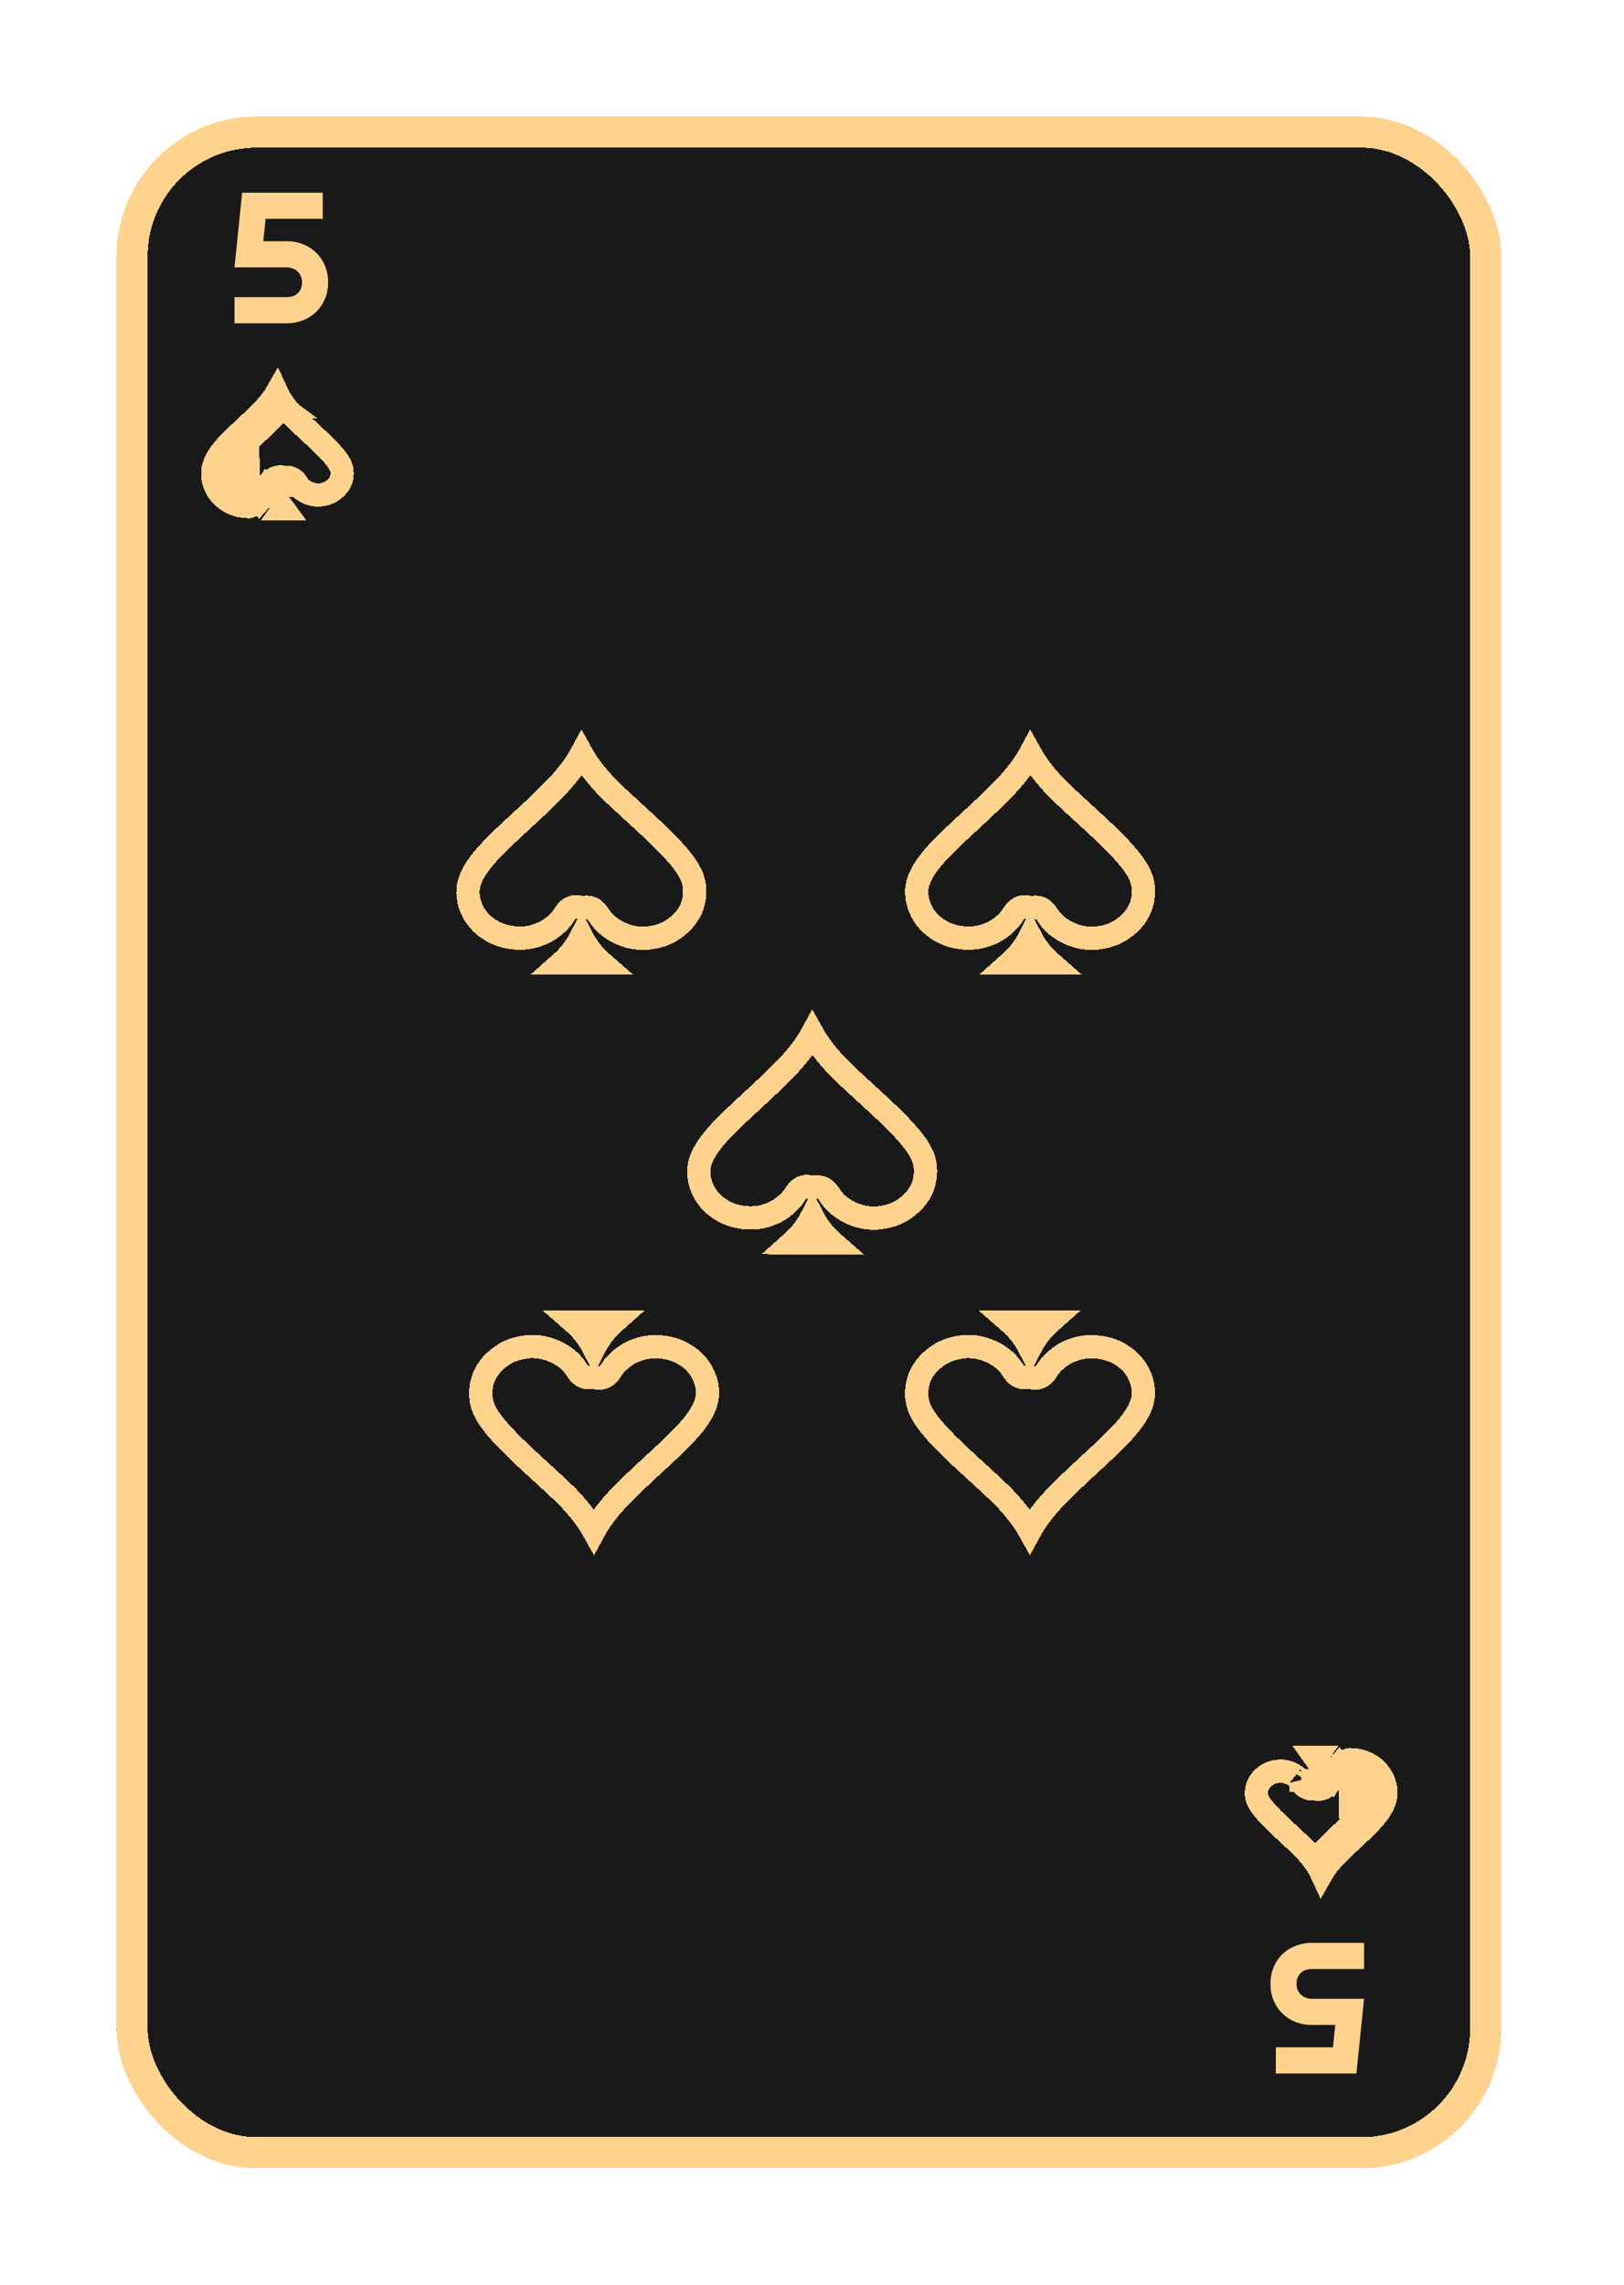 <svg width="209" height="294" viewBox="0 0 209 294" fill="none" xmlns="http://www.w3.org/2000/svg">
<g filter="url(#filter0_d_103_80)">
<rect x="15" y="15" width="178.2" height="264" rx="18" fill="black" fill-opacity="0.9" shape-rendering="crispEdges"/>
<rect x="17" y="17" width="174.2" height="260" rx="16" stroke="#FFD28D" stroke-width="4" shape-rendering="crispEdges"/>
</g>
<g filter="url(#filter1_d_103_80)">
<path d="M36.475 51.999C36.896 52.599 37.399 53.194 37.976 53.795L37.982 53.8L37.987 53.805C38.285 54.109 39.328 55.096 40.302 55.99C42.052 57.608 43.007 58.617 43.523 59.395C43.971 60.071 44.056 60.518 44.017 61.104C43.97 61.744 43.72 62.288 43.207 62.776C42.658 63.299 42.118 63.561 41.286 63.672L41.284 63.672C40.183 63.822 38.896 63.23 38.341 62.391C38.267 62.275 38.182 62.148 38.099 62.042L38.098 62.04C38.068 62.002 37.972 61.878 37.832 61.761L37.829 61.759C37.779 61.717 37.555 61.529 37.207 61.446C37.044 61.406 36.804 61.378 36.531 61.438C36.162 61.322 35.823 61.379 35.654 61.428C35.41 61.498 35.244 61.614 35.189 61.654C35.059 61.748 34.971 61.843 34.945 61.87L34.945 61.871C34.874 61.947 34.817 62.023 34.785 62.066C34.712 62.167 34.632 62.286 34.559 62.405L35.346 62.894C35.345 62.943 35.347 62.978 35.348 62.995C35.348 62.998 35.348 62.999 35.348 63.001C35.349 63.029 35.352 63.056 35.354 63.081L34.579 62.772C34.581 62.753 34.582 62.738 34.583 62.727C34.593 62.635 34.609 62.568 34.612 62.556L34.612 62.555C34.617 62.535 34.621 62.523 34.621 62.523C34.621 62.523 34.619 62.529 34.615 62.541C34.599 62.589 34.572 62.668 34.533 62.774C34.327 63.285 34.06 63.72 33.737 64.082L33.415 63.35C33.414 63.35 33.414 63.351 33.413 63.351M36.475 51.999C36.137 51.516 35.852 51.03 35.625 50.535C35.458 50.828 35.269 51.119 35.057 51.404M36.475 51.999C36.406 52.099 36.335 52.199 36.261 52.297M36.475 51.999L31.872 56.801M33.413 63.351C33.413 63.351 33.412 63.351 33.412 63.352L33.736 64.083C33.361 64.503 32.911 64.823 32.394 65.051C32.297 65.094 32.189 65.136 32.077 65.176C32.036 65.177 31.995 65.177 31.953 65.177M33.413 63.351C32.821 63.612 32.498 63.676 31.957 63.677M33.413 63.351C33.586 63.274 33.832 63.119 34.08 62.91C34.334 62.696 34.497 62.504 34.56 62.402L35.346 62.892L31.957 63.677M31.953 65.177C30.909 65.171 29.953 64.868 29.13 64.274C27.671 63.233 27.009 61.319 27.578 59.78C27.999 58.63 28.862 57.557 30.849 55.704M31.953 65.177V63.677C31.954 63.677 31.956 63.677 31.957 63.677M31.953 65.177L31.962 63.677C31.96 63.677 31.959 63.677 31.957 63.677M30.849 55.704C33.605 53.136 34.308 52.415 35.057 51.404M30.849 55.704L31.872 56.801M30.849 55.704L31.872 56.801M35.057 51.404L36.262 52.297C36.262 52.297 36.262 52.297 36.261 52.297M35.057 51.404L36.261 52.298C36.261 52.298 36.261 52.298 36.261 52.297M36.261 52.297C35.417 53.437 34.612 54.248 31.872 56.801M31.872 56.801L31.872 56.801M31.872 56.801C29.895 58.645 29.275 59.509 28.986 60.296L28.986 60.296L28.985 60.3C28.68 61.125 29.021 62.354 30.002 63.054L30.002 63.054L30.007 63.058C30.565 63.46 31.213 63.672 31.957 63.677M31.872 56.801L31.957 63.677M38.294 62.545C38.294 62.545 38.294 62.546 38.295 62.55C38.294 62.546 38.294 62.545 38.294 62.545ZM36.439 65.5C36.455 65.5 36.471 65.5 36.488 65.5C36.48 65.489 36.471 65.477 36.463 65.466C36.455 65.477 36.447 65.489 36.439 65.5Z" stroke="#FFD28D" stroke-width="3" shape-rendering="crispEdges"/>
</g>
<g filter="url(#filter2_d_103_80)">
<path d="M71.366 119.097C71.871 118.676 72.253 118.253 72.45 117.943C72.57 117.752 72.693 117.57 72.801 117.425C72.85 117.36 72.921 117.267 73.003 117.18C73.033 117.147 73.126 117.048 73.261 116.953C73.318 116.912 73.484 116.797 73.728 116.728C73.939 116.668 74.421 116.593 74.895 116.87C74.922 116.858 74.949 116.846 74.978 116.835C75.343 116.692 75.673 116.723 75.879 116.772C76.228 116.855 76.455 117.043 76.509 117.087L76.512 117.09C76.663 117.214 76.773 117.352 76.817 117.408C76.931 117.552 77.059 117.741 77.189 117.94C78.422 119.788 81.152 121.011 83.54 120.691L83.543 120.691C85.252 120.465 86.439 119.904 87.598 118.816C88.708 117.772 89.279 116.562 89.382 115.16C89.471 113.886 89.253 112.862 88.322 111.477C87.321 109.989 85.534 108.14 82.434 105.311C80.705 103.745 78.876 102.036 78.371 101.528L78.366 101.523L78.36 101.517C76.854 99.972 75.677 98.481 74.845 96.984C74.471 97.675 74.033 98.354 73.542 99.007C72.118 100.905 70.769 102.257 65.9 106.736C62.386 109.971 61.102 111.638 60.491 113.287L60.489 113.291C59.753 115.258 60.593 117.918 62.7 119.404L62.7 119.404L62.706 119.408C63.899 120.258 65.29 120.7 66.844 120.709C67.983 120.709 68.717 120.557 69.904 120.04C70.336 119.85 70.866 119.512 71.366 119.097ZM77.456 123.899C76.39 122.971 75.511 121.838 74.831 120.512C74.163 121.828 73.294 122.964 72.241 123.897C73.089 123.899 73.982 123.9 74.904 123.9C75.786 123.9 76.641 123.9 77.456 123.899Z" stroke="#FFD28D" stroke-width="3" shape-rendering="crispEdges"/>
</g>
<g filter="url(#filter3_d_103_80)">
<path d="M101.066 155.097C101.571 154.676 101.953 154.253 102.15 153.943C102.27 153.752 102.393 153.57 102.501 153.425C102.55 153.36 102.621 153.267 102.703 153.18C102.734 153.147 102.827 153.048 102.961 152.953C103.018 152.912 103.184 152.797 103.428 152.728C103.639 152.668 104.121 152.593 104.595 152.87C104.622 152.858 104.649 152.846 104.678 152.835C105.043 152.692 105.373 152.723 105.579 152.772C105.928 152.855 106.155 153.043 106.209 153.087L106.212 153.09C106.363 153.214 106.473 153.352 106.517 153.408C106.631 153.552 106.759 153.741 106.889 153.94C108.122 155.788 110.852 157.011 113.24 156.691L113.243 156.691C114.952 156.465 116.14 155.904 117.298 154.816C118.408 153.772 118.98 152.562 119.082 151.16C119.171 149.886 118.953 148.862 118.022 147.477C117.021 145.989 115.234 144.14 112.134 141.311C110.405 139.745 108.576 138.036 108.071 137.528L108.066 137.523L108.06 137.517C106.554 135.972 105.377 134.481 104.545 132.984C104.171 133.675 103.733 134.354 103.242 135.007C101.818 136.905 100.469 138.257 95.6 142.736C92.086 145.971 90.802 147.638 90.191 149.287L90.189 149.291C89.453 151.258 90.293 153.918 92.4 155.404L92.4 155.404L92.406 155.408C93.599 156.258 94.99 156.7 96.545 156.709C97.683 156.709 98.417 156.557 99.604 156.04C100.036 155.85 100.566 155.512 101.066 155.097ZM107.156 159.899C106.09 158.971 105.211 157.838 104.531 156.512C103.863 157.828 102.994 158.964 101.941 159.897C102.789 159.899 103.682 159.9 104.604 159.9C105.486 159.9 106.341 159.9 107.156 159.899Z" stroke="#FFD28D" stroke-width="3" shape-rendering="crispEdges"/>
</g>
<g filter="url(#filter4_d_103_80)">
<path d="M129.116 119.097C129.621 118.676 130.003 118.253 130.2 117.943C130.32 117.752 130.443 117.57 130.551 117.425C130.599 117.36 130.671 117.267 130.753 117.18C130.783 117.147 130.876 117.048 131.011 116.953C131.068 116.912 131.234 116.797 131.478 116.728C131.689 116.668 132.171 116.593 132.645 116.87C132.672 116.858 132.699 116.846 132.728 116.835C133.093 116.692 133.423 116.723 133.629 116.772C133.978 116.855 134.205 117.043 134.259 117.087L134.262 117.09C134.413 117.214 134.523 117.352 134.567 117.408C134.681 117.552 134.809 117.741 134.939 117.94C136.172 119.788 138.902 121.011 141.29 120.691L141.293 120.691C143.002 120.465 144.189 119.904 145.348 118.816C146.458 117.772 147.029 116.562 147.132 115.16C147.221 113.886 147.003 112.862 146.072 111.477C145.071 109.989 143.284 108.14 140.184 105.311C138.455 103.745 136.626 102.036 136.121 101.528L136.116 101.523L136.11 101.517C134.604 99.972 133.427 98.481 132.595 96.984C132.221 97.675 131.783 98.354 131.292 99.007C129.868 100.905 128.519 102.257 123.65 106.736C120.136 109.971 118.852 111.638 118.241 113.287L118.239 113.291C117.503 115.258 118.343 117.918 120.45 119.404L120.45 119.404L120.456 119.408C121.649 120.258 123.04 120.7 124.595 120.709C125.733 120.709 126.467 120.557 127.654 120.04C128.086 119.85 128.616 119.512 129.116 119.097ZM135.206 123.899C134.14 122.971 133.261 121.838 132.581 120.512C131.913 121.828 131.044 122.964 129.991 123.897C130.839 123.899 131.732 123.9 132.654 123.9C133.536 123.9 134.391 123.9 135.206 123.899Z" stroke="#FFD28D" stroke-width="3" shape-rendering="crispEdges"/>
</g>
<g filter="url(#filter5_d_103_80)">
<path d="M136.009 174.903C135.504 175.323 135.122 175.746 134.925 176.057C134.805 176.247 134.682 176.43 134.574 176.574C134.526 176.64 134.454 176.733 134.372 176.82C134.342 176.853 134.249 176.952 134.114 177.047C134.057 177.088 133.891 177.203 133.647 177.272C133.436 177.332 132.954 177.407 132.48 177.13C132.453 177.142 132.426 177.154 132.397 177.165C132.032 177.308 131.702 177.276 131.496 177.227C131.147 177.144 130.92 176.957 130.866 176.912L130.863 176.91C130.712 176.785 130.602 176.647 130.558 176.592C130.444 176.448 130.316 176.259 130.186 176.06C128.953 174.212 126.223 172.989 123.835 173.309L123.832 173.309C122.123 173.535 120.936 174.095 119.777 175.183C118.667 176.227 118.096 177.437 117.993 178.839C117.904 180.114 118.122 181.137 119.053 182.523C120.054 184.011 121.841 185.86 124.941 188.689C126.67 190.255 128.499 191.964 129.004 192.472L129.009 192.477L129.015 192.482C130.521 194.028 131.698 195.518 132.53 197.015C132.904 196.324 133.342 195.645 133.833 194.992C135.257 193.095 136.606 191.743 141.475 187.264C144.989 184.029 146.273 182.361 146.884 180.713L146.886 180.708C147.622 178.742 146.782 176.081 144.675 174.595L144.675 174.595L144.669 174.591C143.476 173.741 142.085 173.3 140.53 173.29C139.392 173.291 138.658 173.443 137.471 173.96C137.039 174.149 136.509 174.487 136.009 174.903ZM129.919 170.101C130.985 171.029 131.864 172.162 132.544 173.487C133.212 172.172 134.081 171.035 135.134 170.103C134.286 170.101 133.393 170.1 132.471 170.1C131.589 170.1 130.734 170.1 129.919 170.101Z" stroke="#FFD28D" stroke-width="3" shape-rendering="crispEdges"/>
</g>
<g filter="url(#filter6_d_103_80)">
<path d="M79.909 174.903C79.404 175.323 79.022 175.746 78.825 176.057C78.705 176.247 78.582 176.43 78.474 176.574C78.425 176.64 78.354 176.733 78.272 176.82C78.242 176.853 78.149 176.952 78.014 177.047C77.957 177.088 77.791 177.203 77.547 177.272C77.336 177.332 76.855 177.407 76.38 177.13C76.353 177.142 76.326 177.154 76.297 177.165C75.932 177.308 75.602 177.276 75.396 177.227C75.047 177.144 74.82 176.957 74.766 176.912L74.763 176.91C74.612 176.785 74.502 176.647 74.458 176.592C74.344 176.448 74.216 176.259 74.086 176.06C72.853 174.212 70.123 172.989 67.735 173.309L67.732 173.309C66.023 173.535 64.836 174.095 63.677 175.183C62.567 176.227 61.996 177.437 61.893 178.839C61.804 180.114 62.022 181.137 62.953 182.523C63.954 184.011 65.742 185.86 68.841 188.689C70.57 190.255 72.399 191.964 72.904 192.472L72.909 192.477L72.915 192.482C74.421 194.028 75.598 195.518 76.43 197.015C76.804 196.324 77.242 195.645 77.733 194.992C79.157 193.095 80.506 191.743 85.376 187.264C88.889 184.029 90.173 182.361 90.784 180.713L90.786 180.708C91.522 178.742 90.682 176.081 88.575 174.595L88.575 174.595L88.569 174.591C87.376 173.741 85.985 173.3 84.43 173.29C83.292 173.291 82.558 173.443 81.371 173.96C80.939 174.149 80.409 174.487 79.909 174.903ZM73.819 170.101C74.885 171.029 75.764 172.162 76.444 173.487C77.112 172.172 77.981 171.035 79.034 170.103C78.186 170.101 77.293 170.1 76.371 170.1C75.489 170.1 74.634 170.1 73.819 170.101Z" stroke="#FFD28D" stroke-width="3" shape-rendering="crispEdges"/>
</g>
<g filter="url(#filter7_d_103_80)">
<path d="M42.225 36.315C42.225 37.135 42.08 37.873 41.791 38.53C41.502 39.186 41.116 39.741 40.631 40.194C40.147 40.647 39.584 40.995 38.944 41.237C38.311 41.479 37.647 41.6 36.952 41.6H30.178V38.237H36.952C37.178 38.237 37.405 38.202 37.631 38.131C37.866 38.061 38.073 37.948 38.252 37.791C38.44 37.635 38.588 37.436 38.698 37.194C38.815 36.952 38.873 36.659 38.873 36.315C38.873 36.002 38.815 35.729 38.698 35.495C38.588 35.252 38.44 35.053 38.252 34.897C38.073 34.733 37.866 34.612 37.631 34.534C37.405 34.448 37.178 34.405 36.952 34.405H30.178L31.163 24.795H41.534V28.159H34.186L33.881 31.041H36.952C37.647 31.041 38.311 31.163 38.944 31.405C39.584 31.647 40.147 31.998 40.631 32.459C41.116 32.913 41.502 33.467 41.791 34.123C42.08 34.772 42.225 35.502 42.225 36.315Z" fill="#FFD28D"/>
</g>
<g filter="url(#filter8_d_103_80)">
<path d="M169.25 239.601C168.829 239.001 168.326 238.406 167.749 237.805L167.743 237.8L167.738 237.795C167.44 237.491 166.397 236.504 165.423 235.61C163.673 233.992 162.719 232.983 162.202 232.205C161.754 231.529 161.668 231.082 161.708 230.496C161.755 229.856 162.005 229.312 162.518 228.824C163.067 228.301 163.607 228.039 164.438 227.928L164.441 227.928C165.542 227.778 166.829 228.37 167.384 229.209C167.458 229.325 167.543 229.452 167.626 229.558L167.627 229.56C167.657 229.598 167.753 229.722 167.893 229.839L167.896 229.841C167.946 229.883 168.17 230.071 168.518 230.154C168.681 230.194 168.921 230.222 169.194 230.162C169.563 230.278 169.902 230.221 170.071 230.172C170.315 230.102 170.481 229.986 170.536 229.946C170.666 229.852 170.754 229.757 170.78 229.729L170.78 229.729C170.85 229.653 170.908 229.577 170.939 229.534C171.013 229.433 171.093 229.314 171.166 229.195L170.379 228.706C170.38 228.657 170.378 228.622 170.377 228.604C170.377 228.602 170.377 228.601 170.377 228.599C170.375 228.571 170.373 228.544 170.371 228.519L171.146 228.828C171.145 228.847 171.143 228.862 171.142 228.873C171.132 228.965 171.116 229.032 171.113 229.044L171.113 229.045C171.108 229.065 171.104 229.076 171.104 229.077C171.104 229.077 171.106 229.071 171.11 229.059C171.126 229.011 171.153 228.932 171.192 228.826C171.398 228.315 171.665 227.88 171.988 227.518L172.31 228.25C172.311 228.25 172.311 228.249 172.312 228.249M169.25 239.601C169.588 240.084 169.873 240.57 170.1 241.064C170.267 240.772 170.457 240.481 170.668 240.196M169.25 239.601C169.319 239.501 169.39 239.401 169.463 239.303M169.25 239.601L173.853 234.799M172.312 228.249C172.312 228.249 172.313 228.249 172.313 228.248L171.989 227.517C172.364 227.097 172.814 226.776 173.331 226.549C173.428 226.506 173.536 226.464 173.648 226.424C173.689 226.423 173.73 226.423 173.772 226.423M172.312 228.249C172.904 227.988 173.227 227.923 173.768 227.923M172.312 228.249C172.139 228.326 171.893 228.481 171.645 228.69C171.391 228.904 171.228 229.096 171.165 229.198L170.379 228.708L173.768 227.923M173.772 226.423C174.816 226.429 175.772 226.732 176.595 227.326C178.054 228.367 178.716 230.281 178.147 231.82C177.726 232.97 176.863 234.042 174.876 235.896M173.772 226.423L173.772 227.923C173.771 227.923 173.769 227.923 173.768 227.923M173.772 226.423L173.763 227.923C173.765 227.923 173.766 227.923 173.768 227.923M174.876 235.896C172.12 238.464 171.417 239.185 170.668 240.196M174.876 235.896L173.853 234.799M174.876 235.896L173.853 234.798M170.668 240.196L169.463 239.303C169.463 239.303 169.463 239.303 169.463 239.303M170.668 240.196L169.464 239.302C169.464 239.302 169.464 239.302 169.463 239.303M169.463 239.303C170.308 238.163 171.113 237.352 173.853 234.799M173.853 234.799L173.853 234.798M173.853 234.798C175.83 232.954 176.45 232.091 176.739 231.304L176.739 231.304L176.74 231.3C177.045 230.475 176.703 229.246 175.723 228.546L175.723 228.546L175.718 228.542C175.16 228.14 174.512 227.928 173.768 227.923M173.853 234.798L173.768 227.923M167.431 229.055C167.431 229.055 167.431 229.054 167.43 229.05C167.431 229.054 167.432 229.055 167.431 229.055ZM169.286 226.1C169.27 226.1 169.253 226.1 169.237 226.1C169.245 226.111 169.254 226.123 169.262 226.134C169.27 226.123 169.278 226.111 169.286 226.1Z" stroke="#FFD28D" stroke-width="3" shape-rendering="crispEdges"/>
</g>
<g filter="url(#filter9_d_103_80)">
<path d="M163.5 255.285C163.5 254.465 163.645 253.727 163.934 253.07C164.223 252.414 164.609 251.859 165.094 251.406C165.578 250.953 166.141 250.605 166.781 250.363C167.414 250.121 168.078 250 168.773 250L175.547 250L175.547 253.363L168.773 253.363C168.547 253.363 168.32 253.398 168.094 253.469C167.859 253.539 167.652 253.652 167.473 253.809C167.285 253.965 167.137 254.164 167.027 254.406C166.91 254.648 166.852 254.941 166.852 255.285C166.852 255.598 166.91 255.871 167.027 256.105C167.137 256.348 167.285 256.547 167.473 256.703C167.652 256.867 167.859 256.988 168.094 257.066C168.32 257.152 168.547 257.195 168.773 257.195L175.547 257.195L174.563 266.805L164.191 266.805L164.191 263.441L171.539 263.441L171.844 260.559L168.773 260.559C168.078 260.559 167.414 260.437 166.781 260.195C166.141 259.953 165.578 259.602 165.094 259.141C164.609 258.687 164.223 258.133 163.934 257.477C163.645 256.828 163.5 256.098 163.5 255.285Z" fill="#FFD28D"/>
</g>
<defs>
<filter id="filter0_d_103_80" x="0" y="0" width="208.2" height="294" filterUnits="userSpaceOnUse" color-interpolation-filters="sRGB">
<feFlood flood-opacity="0" result="BackgroundImageFix"/>
<feColorMatrix in="SourceAlpha" type="matrix" values="0 0 0 0 0 0 0 0 0 0 0 0 0 0 0 0 0 0 127 0" result="hardAlpha"/>
<feOffset/>
<feGaussianBlur stdDeviation="7.5"/>
<feComposite in2="hardAlpha" operator="out"/>
<feColorMatrix type="matrix" values="0 0 0 0 0.996 0 0 0 0 0.435 0 0 0 0 0.257 0 0 0 1 0"/>
<feBlend mode="normal" in2="BackgroundImageFix" result="effect1_dropShadow_103_80"/>
<feBlend mode="normal" in="SourceGraphic" in2="effect1_dropShadow_103_80" result="shape"/>
</filter>
<filter id="filter1_d_103_80" x="12.375" y="32.8" width="48.15" height="49.2" filterUnits="userSpaceOnUse" color-interpolation-filters="sRGB">
<feFlood flood-opacity="0" result="BackgroundImageFix"/>
<feColorMatrix in="SourceAlpha" type="matrix" values="0 0 0 0 0 0 0 0 0 0 0 0 0 0 0 0 0 0 127 0" result="hardAlpha"/>
<feOffset/>
<feGaussianBlur stdDeviation="7.5"/>
<feComposite in2="hardAlpha" operator="out"/>
<feColorMatrix type="matrix" values="0 0 0 0 0.996 0 0 0 0 0.435 0 0 0 0 0.257 0 0 0 1 0"/>
<feBlend mode="normal" in2="BackgroundImageFix" result="effect1_dropShadow_103_80"/>
<feBlend mode="normal" in="SourceGraphic" in2="effect1_dropShadow_103_80" result="shape"/>
</filter>
<filter id="filter2_d_103_80" x="43.725" y="76.8" width="62.175" height="63.6" filterUnits="userSpaceOnUse" color-interpolation-filters="sRGB">
<feFlood flood-opacity="0" result="BackgroundImageFix"/>
<feColorMatrix in="SourceAlpha" type="matrix" values="0 0 0 0 0 0 0 0 0 0 0 0 0 0 0 0 0 0 127 0" result="hardAlpha"/>
<feOffset/>
<feGaussianBlur stdDeviation="7.5"/>
<feComposite in2="hardAlpha" operator="out"/>
<feColorMatrix type="matrix" values="0 0 0 0 0.996 0 0 0 0 0.435 0 0 0 0 0.257 0 0 0 1 0"/>
<feBlend mode="normal" in2="BackgroundImageFix" result="effect1_dropShadow_103_80"/>
<feBlend mode="normal" in="SourceGraphic" in2="effect1_dropShadow_103_80" result="shape"/>
</filter>
<filter id="filter3_d_103_80" x="73.425" y="112.8" width="62.175" height="63.6" filterUnits="userSpaceOnUse" color-interpolation-filters="sRGB">
<feFlood flood-opacity="0" result="BackgroundImageFix"/>
<feColorMatrix in="SourceAlpha" type="matrix" values="0 0 0 0 0 0 0 0 0 0 0 0 0 0 0 0 0 0 127 0" result="hardAlpha"/>
<feOffset/>
<feGaussianBlur stdDeviation="7.5"/>
<feComposite in2="hardAlpha" operator="out"/>
<feColorMatrix type="matrix" values="0 0 0 0 0.996 0 0 0 0 0.435 0 0 0 0 0.257 0 0 0 1 0"/>
<feBlend mode="normal" in2="BackgroundImageFix" result="effect1_dropShadow_103_80"/>
<feBlend mode="normal" in="SourceGraphic" in2="effect1_dropShadow_103_80" result="shape"/>
</filter>
<filter id="filter4_d_103_80" x="101.475" y="76.8" width="62.175" height="63.6" filterUnits="userSpaceOnUse" color-interpolation-filters="sRGB">
<feFlood flood-opacity="0" result="BackgroundImageFix"/>
<feColorMatrix in="SourceAlpha" type="matrix" values="0 0 0 0 0 0 0 0 0 0 0 0 0 0 0 0 0 0 127 0" result="hardAlpha"/>
<feOffset/>
<feGaussianBlur stdDeviation="7.5"/>
<feComposite in2="hardAlpha" operator="out"/>
<feColorMatrix type="matrix" values="0 0 0 0 0.996 0 0 0 0 0.435 0 0 0 0 0.257 0 0 0 1 0"/>
<feBlend mode="normal" in2="BackgroundImageFix" result="effect1_dropShadow_103_80"/>
<feBlend mode="normal" in="SourceGraphic" in2="effect1_dropShadow_103_80" result="shape"/>
</filter>
<filter id="filter5_d_103_80" x="101.475" y="153.6" width="62.175" height="63.6" filterUnits="userSpaceOnUse" color-interpolation-filters="sRGB">
<feFlood flood-opacity="0" result="BackgroundImageFix"/>
<feColorMatrix in="SourceAlpha" type="matrix" values="0 0 0 0 0 0 0 0 0 0 0 0 0 0 0 0 0 0 127 0" result="hardAlpha"/>
<feOffset/>
<feGaussianBlur stdDeviation="7.5"/>
<feComposite in2="hardAlpha" operator="out"/>
<feColorMatrix type="matrix" values="0 0 0 0 0.996 0 0 0 0 0.435 0 0 0 0 0.257 0 0 0 1 0"/>
<feBlend mode="normal" in2="BackgroundImageFix" result="effect1_dropShadow_103_80"/>
<feBlend mode="normal" in="SourceGraphic" in2="effect1_dropShadow_103_80" result="shape"/>
</filter>
<filter id="filter6_d_103_80" x="45.375" y="153.6" width="62.175" height="63.6" filterUnits="userSpaceOnUse" color-interpolation-filters="sRGB">
<feFlood flood-opacity="0" result="BackgroundImageFix"/>
<feColorMatrix in="SourceAlpha" type="matrix" values="0 0 0 0 0 0 0 0 0 0 0 0 0 0 0 0 0 0 127 0" result="hardAlpha"/>
<feOffset/>
<feGaussianBlur stdDeviation="7.5"/>
<feComposite in2="hardAlpha" operator="out"/>
<feColorMatrix type="matrix" values="0 0 0 0 0.996 0 0 0 0 0.435 0 0 0 0 0.257 0 0 0 1 0"/>
<feBlend mode="normal" in2="BackgroundImageFix" result="effect1_dropShadow_103_80"/>
<feBlend mode="normal" in="SourceGraphic" in2="effect1_dropShadow_103_80" result="shape"/>
</filter>
<filter id="filter7_d_103_80" x="15.178" y="9.795" width="42.047" height="46.805" filterUnits="userSpaceOnUse" color-interpolation-filters="sRGB">
<feFlood flood-opacity="0" result="BackgroundImageFix"/>
<feColorMatrix in="SourceAlpha" type="matrix" values="0 0 0 0 0 0 0 0 0 0 0 0 0 0 0 0 0 0 127 0" result="hardAlpha"/>
<feOffset/>
<feGaussianBlur stdDeviation="7.5"/>
<feComposite in2="hardAlpha" operator="out"/>
<feColorMatrix type="matrix" values="0 0 0 0 0.996 0 0 0 0 0.435 0 0 0 0 0.257 0 0 0 1 0"/>
<feBlend mode="normal" in2="BackgroundImageFix" result="effect1_dropShadow_103_80"/>
<feBlend mode="normal" in="SourceGraphic" in2="effect1_dropShadow_103_80" result="shape"/>
</filter>
<filter id="filter8_d_103_80" x="145.2" y="209.6" width="48.15" height="49.2" filterUnits="userSpaceOnUse" color-interpolation-filters="sRGB">
<feFlood flood-opacity="0" result="BackgroundImageFix"/>
<feColorMatrix in="SourceAlpha" type="matrix" values="0 0 0 0 0 0 0 0 0 0 0 0 0 0 0 0 0 0 127 0" result="hardAlpha"/>
<feOffset/>
<feGaussianBlur stdDeviation="7.5"/>
<feComposite in2="hardAlpha" operator="out"/>
<feColorMatrix type="matrix" values="0 0 0 0 0.996 0 0 0 0 0.435 0 0 0 0 0.257 0 0 0 1 0"/>
<feBlend mode="normal" in2="BackgroundImageFix" result="effect1_dropShadow_103_80"/>
<feBlend mode="normal" in="SourceGraphic" in2="effect1_dropShadow_103_80" result="shape"/>
</filter>
<filter id="filter9_d_103_80" x="148.5" y="235" width="42.047" height="46.805" filterUnits="userSpaceOnUse" color-interpolation-filters="sRGB">
<feFlood flood-opacity="0" result="BackgroundImageFix"/>
<feColorMatrix in="SourceAlpha" type="matrix" values="0 0 0 0 0 0 0 0 0 0 0 0 0 0 0 0 0 0 127 0" result="hardAlpha"/>
<feOffset/>
<feGaussianBlur stdDeviation="7.5"/>
<feComposite in2="hardAlpha" operator="out"/>
<feColorMatrix type="matrix" values="0 0 0 0 0.996 0 0 0 0 0.435 0 0 0 0 0.257 0 0 0 1 0"/>
<feBlend mode="normal" in2="BackgroundImageFix" result="effect1_dropShadow_103_80"/>
<feBlend mode="normal" in="SourceGraphic" in2="effect1_dropShadow_103_80" result="shape"/>
</filter>
</defs>
</svg>
